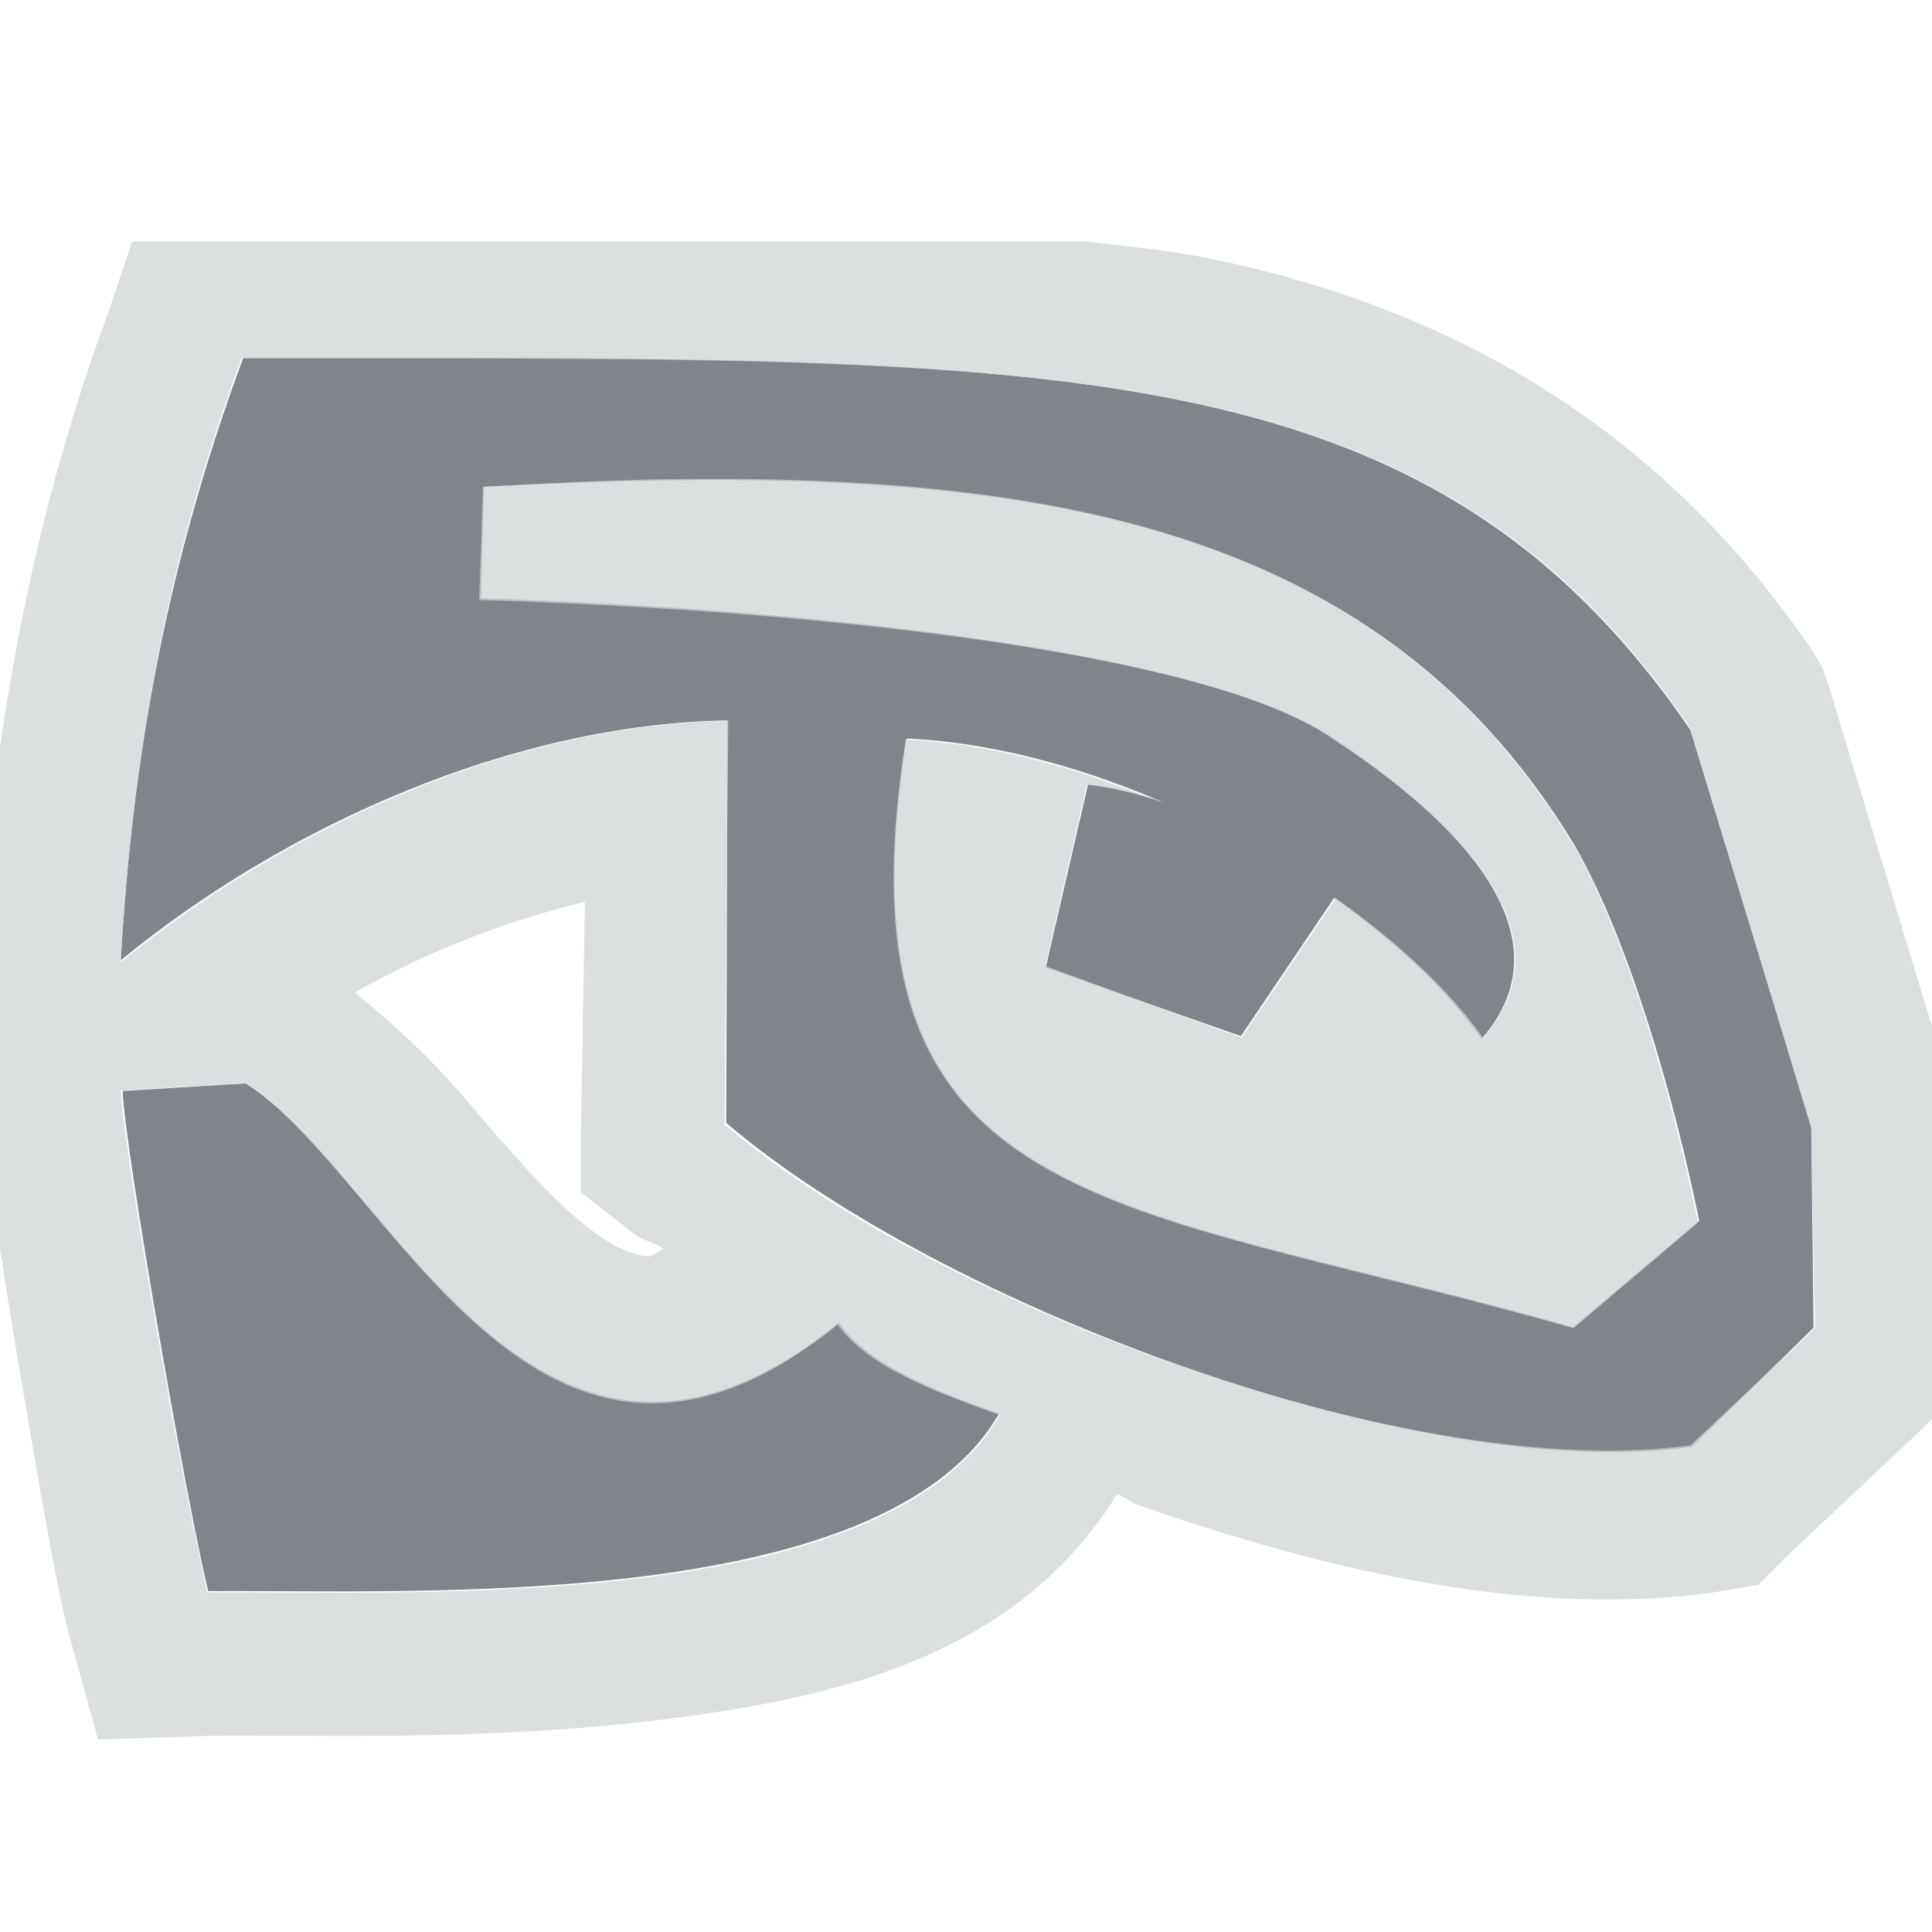 <?xml version="1.0" encoding="UTF-8" standalone="no"?>
<!-- Created with Inkscape (http://www.inkscape.org/) -->

<svg
   xmlns:dc="http://purl.org/dc/elements/1.1/"
   xmlns:cc="http://creativecommons.org/ns#"
   xmlns:rdf="http://www.w3.org/1999/02/22-rdf-syntax-ns#"
   xmlns:svg="http://www.w3.org/2000/svg"
   xmlns="http://www.w3.org/2000/svg"
   xmlns:xlink="http://www.w3.org/1999/xlink"
   xmlns:sodipodi="http://sodipodi.sourceforge.net/DTD/sodipodi-0.dtd"
   xmlns:inkscape="http://www.inkscape.org/namespaces/inkscape"
   width="16"
   height="16"
   id="svg13094"
   version="1.1"
   inkscape:version="0.48.3.1 r9886"
   sodipodi:docname="komodo-ide.svg">
  <sodipodi:namedview
     id="base"
     pagecolor="#ffffff"
     bordercolor="#666666"
     borderopacity="1.0"
     inkscape:pageopacity="0.0"
     inkscape:pageshadow="2"
     inkscape:zoom="32"
     inkscape:cx="9.5030261"
     inkscape:cy="10.104672"
     inkscape:document-units="px"
     inkscape:current-layer="layer1"
     showgrid="true"
     inkscape:snap-bbox="true"
     inkscape:bbox-paths="true"
     inkscape:bbox-nodes="true"
     inkscape:snap-bbox-edge-midpoints="true"
     inkscape:snap-bbox-midpoints="true"
     inkscape:object-paths="true"
     inkscape:snap-intersection-paths="true"
     inkscape:object-nodes="true"
     inkscape:snap-smooth-nodes="true"
     inkscape:snap-midpoints="true"
     inkscape:snap-object-midpoints="true"
     inkscape:snap-center="true"
     showguides="false"
     inkscape:guide-bbox="true"
     inkscape:window-width="1920"
     inkscape:window-height="1023"
     inkscape:window-x="-10"
     inkscape:window-y="35"
     inkscape:window-maximized="1"
     inkscape:snap-global="true"
     fit-margin-top="0"
     fit-margin-left="0"
     fit-margin-right="0"
     fit-margin-bottom="0"
     showborder="true"
     inkscape:showpageshadow="false">
    <sodipodi:guide
       orientation="0,1"
       position="-20,933.613"
       id="guide4700" />
    <sodipodi:guide
       orientation="0,1"
       position="581.719,331.894"
       id="guide4702" />
    <sodipodi:guide
       orientation="1,0"
       position="581.719,492.704"
       id="guide4706" />
    <sodipodi:guide
       orientation="1,0"
       position="60,933.613"
       id="guide4708" />
    <sodipodi:guide
       orientation="0,1"
       position="-20,853.613"
       id="guide4710" />
    <sodipodi:guide
       orientation="0,1"
       position="541.719,411.894"
       id="guide4712" />
    <sodipodi:guide
       orientation="1,0"
       position="501.719,411.894"
       id="guide4714" />
    <inkscape:grid
       type="xygrid"
       id="grid3216"
       empspacing="5"
       visible="true"
       enabled="true"
       snapvisiblegridlinesonly="true"
       originx="-20px"
       originy="-216px" />
    <sodipodi:guide
       orientation="-0.707,0.707"
       position="9,-243"
       id="guide3847" />
    <sodipodi:guide
       orientation="0.707,0.707"
       position="10,-242"
       id="guide3849" />
    <sodipodi:guide
       orientation="-0.707,0.707"
       position="12,-209"
       id="guide3851" />
  </sodipodi:namedview>
  <defs
     id="defs13096">
    <radialGradient
       inkscape:collect="always"
       xlink:href="#linearGradient3921"
       id="radialGradient3927"
       gradientUnits="userSpaceOnUse"
       gradientTransform="matrix(0,0.839,-0.772,0,48.346,-4.196)"
       cx="41.22"
       cy="13.733"
       fx="41.22"
       fy="13.733"
       r="32" />
    <linearGradient
       id="linearGradient3921">
      <stop
         offset="0"
         style="stop-color:#ffffff;stop-opacity:1"
         id="stop3923" />
      <stop
         offset="1"
         style="stop-color:#acc2c0;stop-opacity:1;"
         id="stop3925" />
    </linearGradient>
    <radialGradient
       inkscape:collect="always"
       xlink:href="#linearGradient3921-2"
       id="radialGradient3927-0"
       gradientUnits="userSpaceOnUse"
       gradientTransform="matrix(0,0.839,-0.772,0,48.346,-4.196)"
       cx="41.22"
       cy="13.733"
       fx="41.22"
       fy="13.733"
       r="32" />
    <linearGradient
       id="linearGradient3921-2">
      <stop
         offset="0"
         style="stop-color:#ffffff;stop-opacity:1"
         id="stop3923-3" />
      <stop
         offset="1"
         style="stop-color:#acc2c0;stop-opacity:1;"
         id="stop3925-2" />
    </linearGradient>
  </defs>
  <g
     transform="translate(9384.308,-4846.199)"
     id="layer1"
     inkscape:groupmode="layer"
     inkscape:label="Camada 1">
    <path
       sodipodi:nodetypes="cccccccccccccccscccccccccccccc"
       style="color:#000000;fill:#434a55;fill-opacity:0.675;fill-rule:nonzero;stroke:none;stroke-width:2.286;marker:none;visibility:visible;display:inline;overflow:visible;enable-background:accumulate"
       d="m -9382.293,4849.162 c -0.628,1.689 -0.917,3.286 -1.015,4.99 1.373,-1.126 3.261,-1.957 5.025,-1.987 l -0.011,3.333 c 1.78,1.52 5.74,3.001 7.998,2.683 l 1.007,-0.986 -0.019,-1.662 -1.001,-3.29 c -2.199,-3.211 -5.261,-3.078 -11.985,-3.082 z m 11.023,4.034 c 0.458,0.799 0.826,2.097 1.034,3.112 l -1.044,0.882 c -3.803,-1.081 -6.143,-0.909 -5.52,-4.875 1.806,0.082 3.919,1.293 4.761,2.488 0.881,-1.002 -0.618,-2.089 -1.255,-2.508 -1.074,-0.707 -4.33,-1.059 -7.03,-1.141 l 0.024,-0.923 c 4.072,-0.215 7.275,0.064 9.03,2.965 z m -4.027,-0.503 -0.351,1.519 1.617,0.568 0.781,-1.159 c -0.651,-0.395 -1.283,-0.843 -2.047,-0.927 z m -7.996,2.541 c 0.026,0.535 0.556,3.542 0.71,4.142 1.677,-0.013 5.587,0.196 6.549,-1.47 -0.559,-0.198 -1.087,-0.41 -1.327,-0.753 -2.5,2.027 -3.711,-1.227 -4.913,-1.982 z"
       id="path3087"
       inkscape:connector-curvature="0" />
    <path
       style="font-size:medium;font-style:normal;font-variant:normal;font-weight:normal;font-stretch:normal;text-indent:0;text-align:start;text-decoration:none;line-height:normal;letter-spacing:normal;word-spacing:normal;text-transform:none;direction:ltr;block-progression:tb;writing-mode:lr-tb;text-anchor:start;baseline-shift:baseline;color:#000000;fill:#d1d4d6;fill-opacity:0.743;fill-rule:nonzero;stroke:none;stroke-width:2;marker:none;visibility:visible;display:inline;overflow:visible;enable-background:accumulate;font-family:Sans;-inkscape-font-specification:Sans"
       d="M 1.094 2 L 0.906 2.562 C 0.45 3.789 0.174 4.985 0 6.188 L 0 10.344 C 0.054 10.673 0.088 10.916 0.156 11.312 C 0.313 12.219 0.449 13.055 0.562 13.5 L 0.812 14.406 L 1.75 14.375 C 2.532 14.365 3.969 14.423 5.406 14.25 C 6.816 14.08 8.393 13.765 9.25 12.375 C 9.32 12.4 9.367 12.444 9.438 12.469 C 11.045 13.029 12.708 13.396 14.188 13.188 L 14.562 13.125 L 14.844 12.844 L 15.875 11.875 L 16 11.75 L 16 8.5 L 15.156 5.719 L 15.094 5.531 L 15 5.375 C 13.749 3.549 12.024 2.534 9.938 2.125 C 9.642 2.067 9.312 2.04 9 2 L 1.094 2 z M 2 2.969 C 8.723 2.973 11.801 2.82 14 6.031 L 15 9.344 L 15.031 11 L 14 11.969 C 11.742 12.287 7.78 10.832 6 9.312 L 6.031 5.969 C 4.267 5.999 2.373 6.843 1 7.969 C 1.097 6.265 1.372 4.658 2 2.969 z M 5.5 3.969 C 5.019 3.976 4.509 4.004 4 4.031 L 3.969 4.969 C 6.67 5.051 9.926 5.386 11 6.094 C 11.636 6.513 13.163 7.592 12.281 8.594 C 12 8.194 11.569 7.798 11.062 7.438 L 10.281 8.594 L 8.656 8 L 9 6.5 C 9.191 6.521 9.386 6.565 9.562 6.625 C 8.89 6.344 8.168 6.155 7.5 6.125 C 6.877 10.091 9.228 9.918 13.031 11 L 14.062 10.125 C 13.854 9.11 13.489 7.8 13.031 7 C 11.496 4.461 8.865 3.918 5.5 3.969 z M 4.844 7.469 L 4.812 9.312 L 4.812 9.875 L 5.25 10.219 C 5.313 10.273 5.434 10.291 5.5 10.344 C 5.474 10.344 5.396 10.407 5.375 10.406 C 5.24 10.396 5.052 10.325 4.781 10.094 C 4.51 9.862 4.204 9.513 3.875 9.125 C 3.617 8.82 3.302 8.512 2.938 8.219 C 3.562 7.869 4.178 7.632 4.844 7.469 z M 2.031 8.969 C 3.232 9.724 4.438 12.996 6.938 10.969 C 7.177 11.312 7.723 11.521 8.281 11.719 C 7.319 13.385 3.396 13.175 1.719 13.188 C 1.565 12.588 1.026 9.566 1 9.031 L 2.031 8.969 z "
       transform="translate(-9384.308,4846.199)"
       id="path3068" />
  </g>
</svg>
